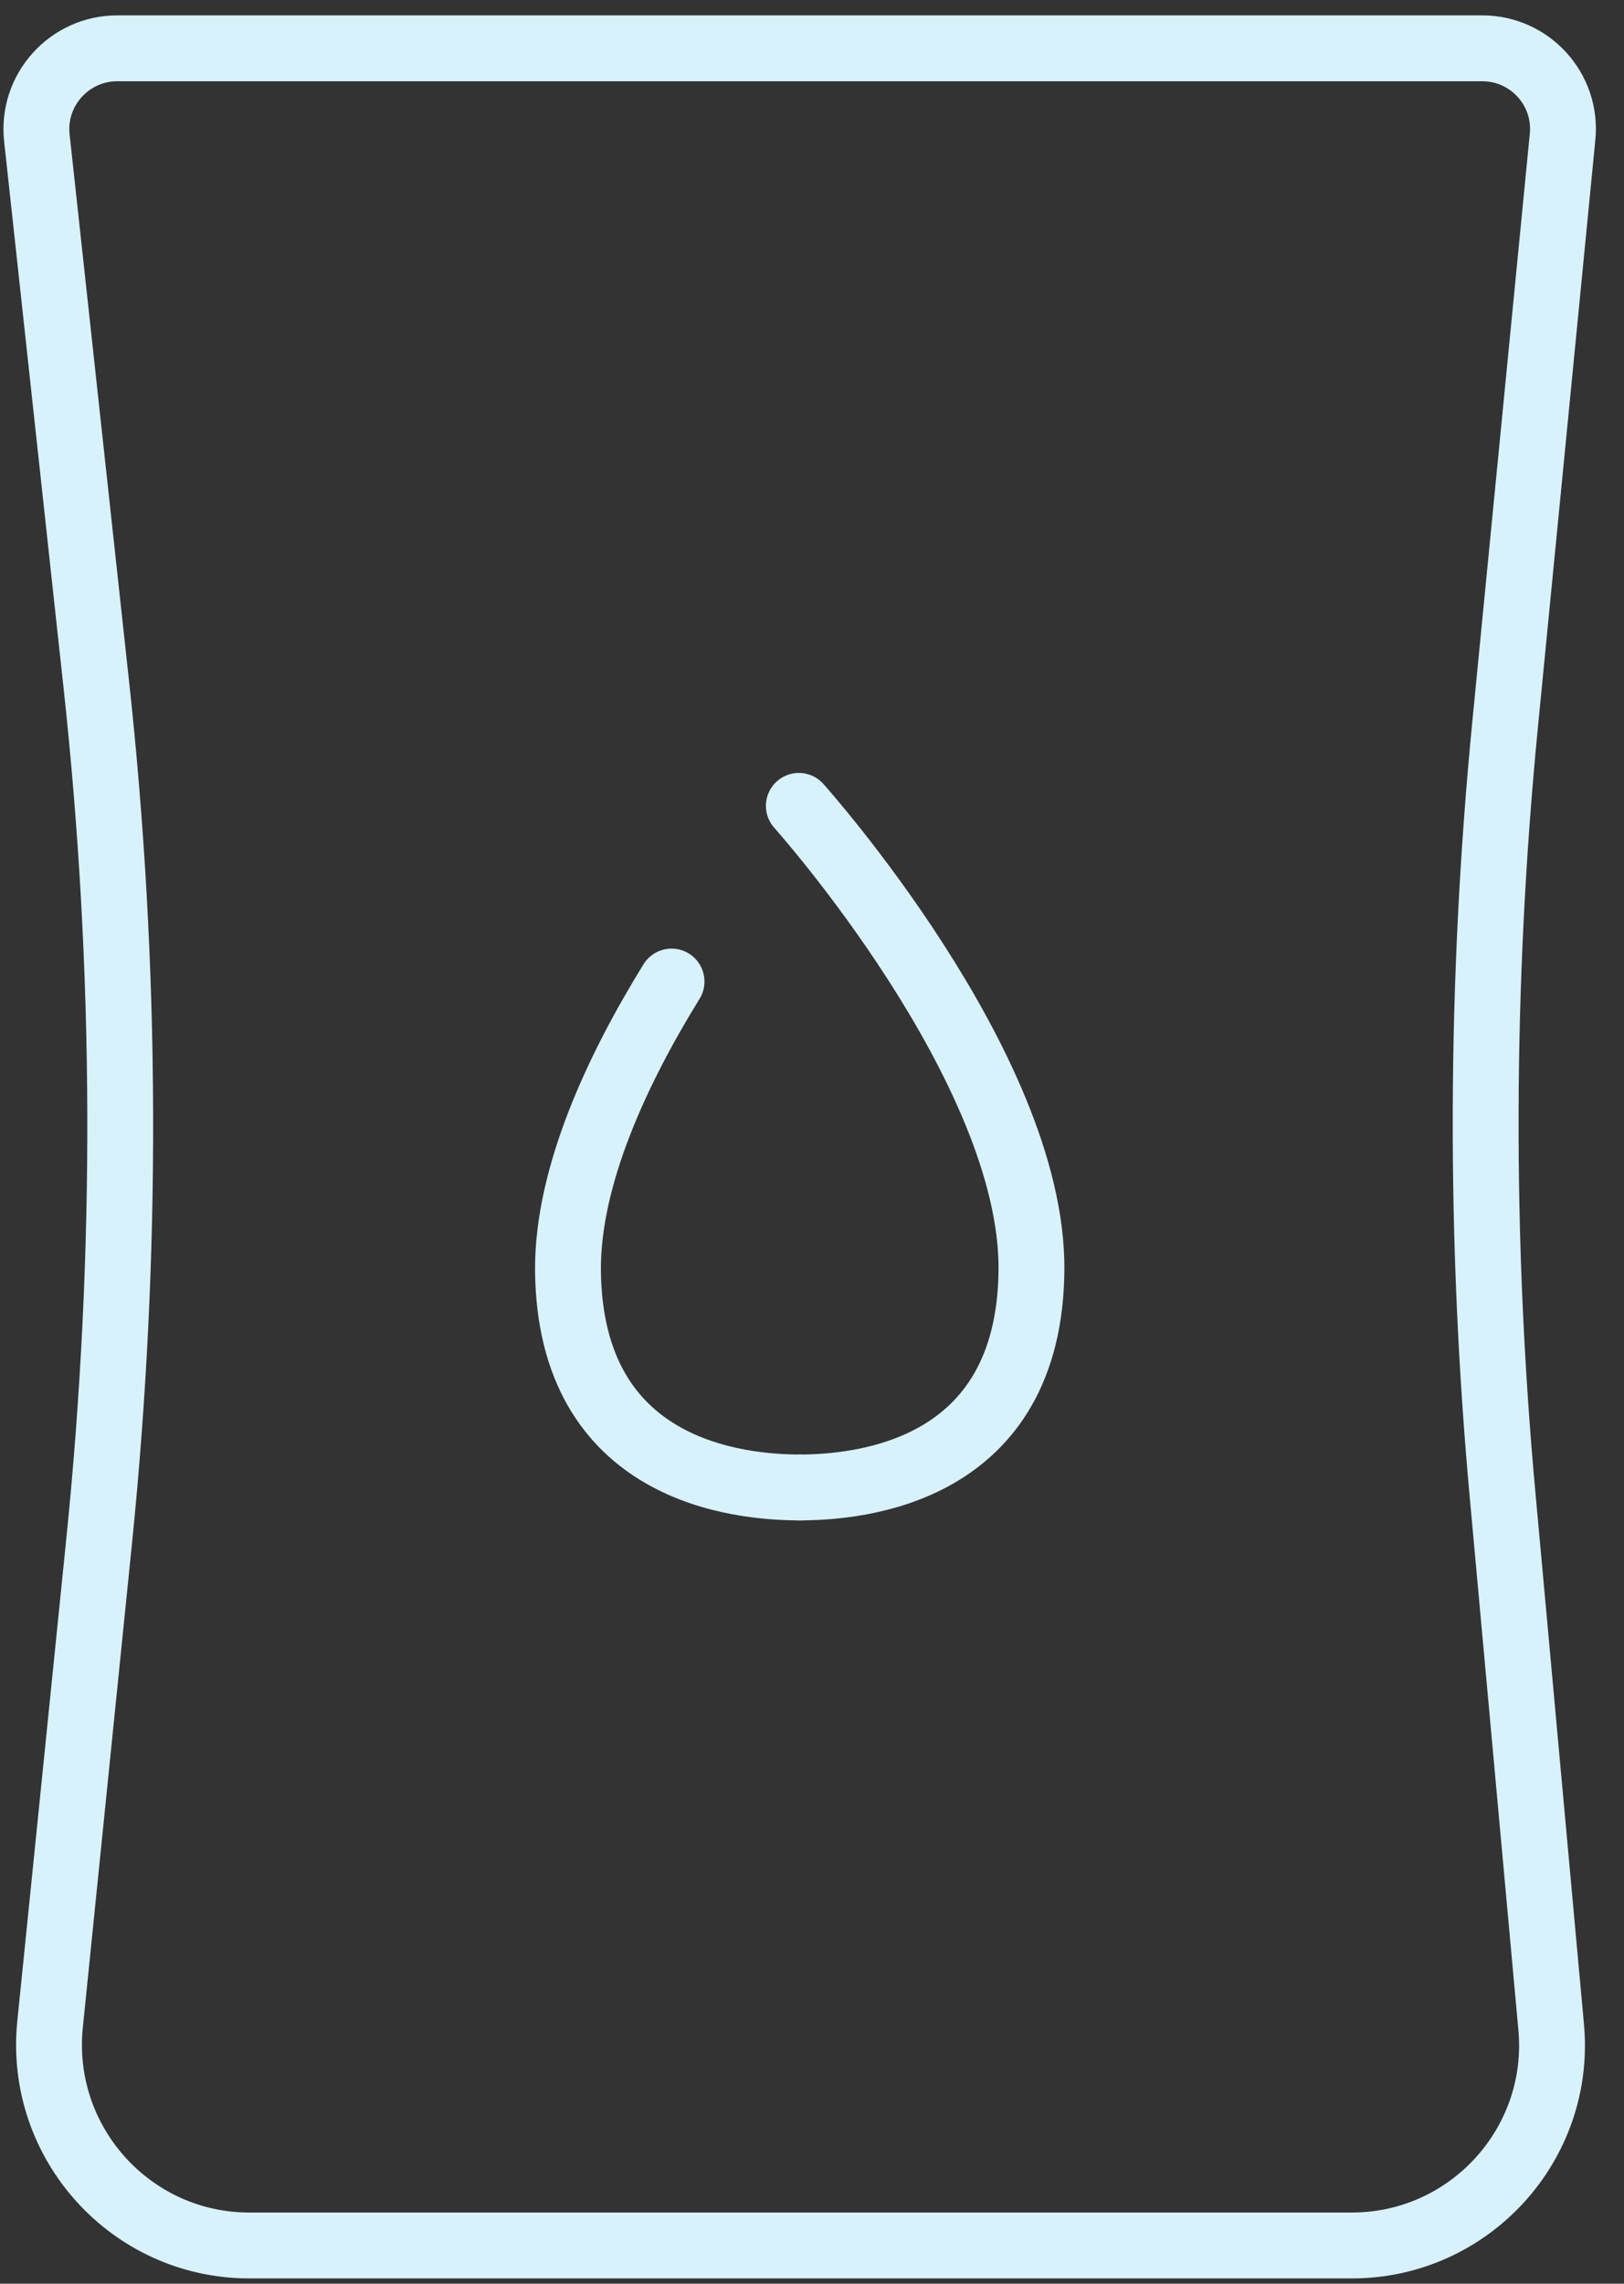 <svg width="37" height="52" viewBox="0 0 37 52" fill="none" xmlns="http://www.w3.org/2000/svg">
<rect x="0" y="0" width="37" height="52" fill="#333333" stroke="none"/>
<path d="M18.2 18.35C18.2 18.35 23.54 24.31 23.5 28.92C23.46 33.53 19.59 33.87 18.2 33.87" stroke="#D8F2FC" stroke-width="1.5" stroke-miterlimit="10" stroke-linecap="round"/>
<path d="M15.3 22.35C14.07 24.34 12.93 26.77 12.94 28.92C12.98 33.53 16.85 33.87 18.24 33.87" stroke="#D8F2FC" stroke-width="1.5" stroke-miterlimit="10" stroke-linecap="round"/>
<path d="M30.81 51.13H5.68C2.98 51.13 0.87 48.79 1.14 46.1L2.26 35.08C2.92 28.58 2.9 22.04 2.19 15.55L0.84 3.14C0.72 2.05 1.58 1.1 2.67 1.1H33.77C34.86 1.1 35.71 2.04 35.6 3.12L34.29 16.51C33.72 22.36 33.7 28.25 34.24 34.11L35.34 46.15C35.59 48.82 33.48 51.13 30.8 51.13H30.81Z" stroke="#D8F2FC" stroke-width="1.5" stroke-miterlimit="10"/>
</svg>

